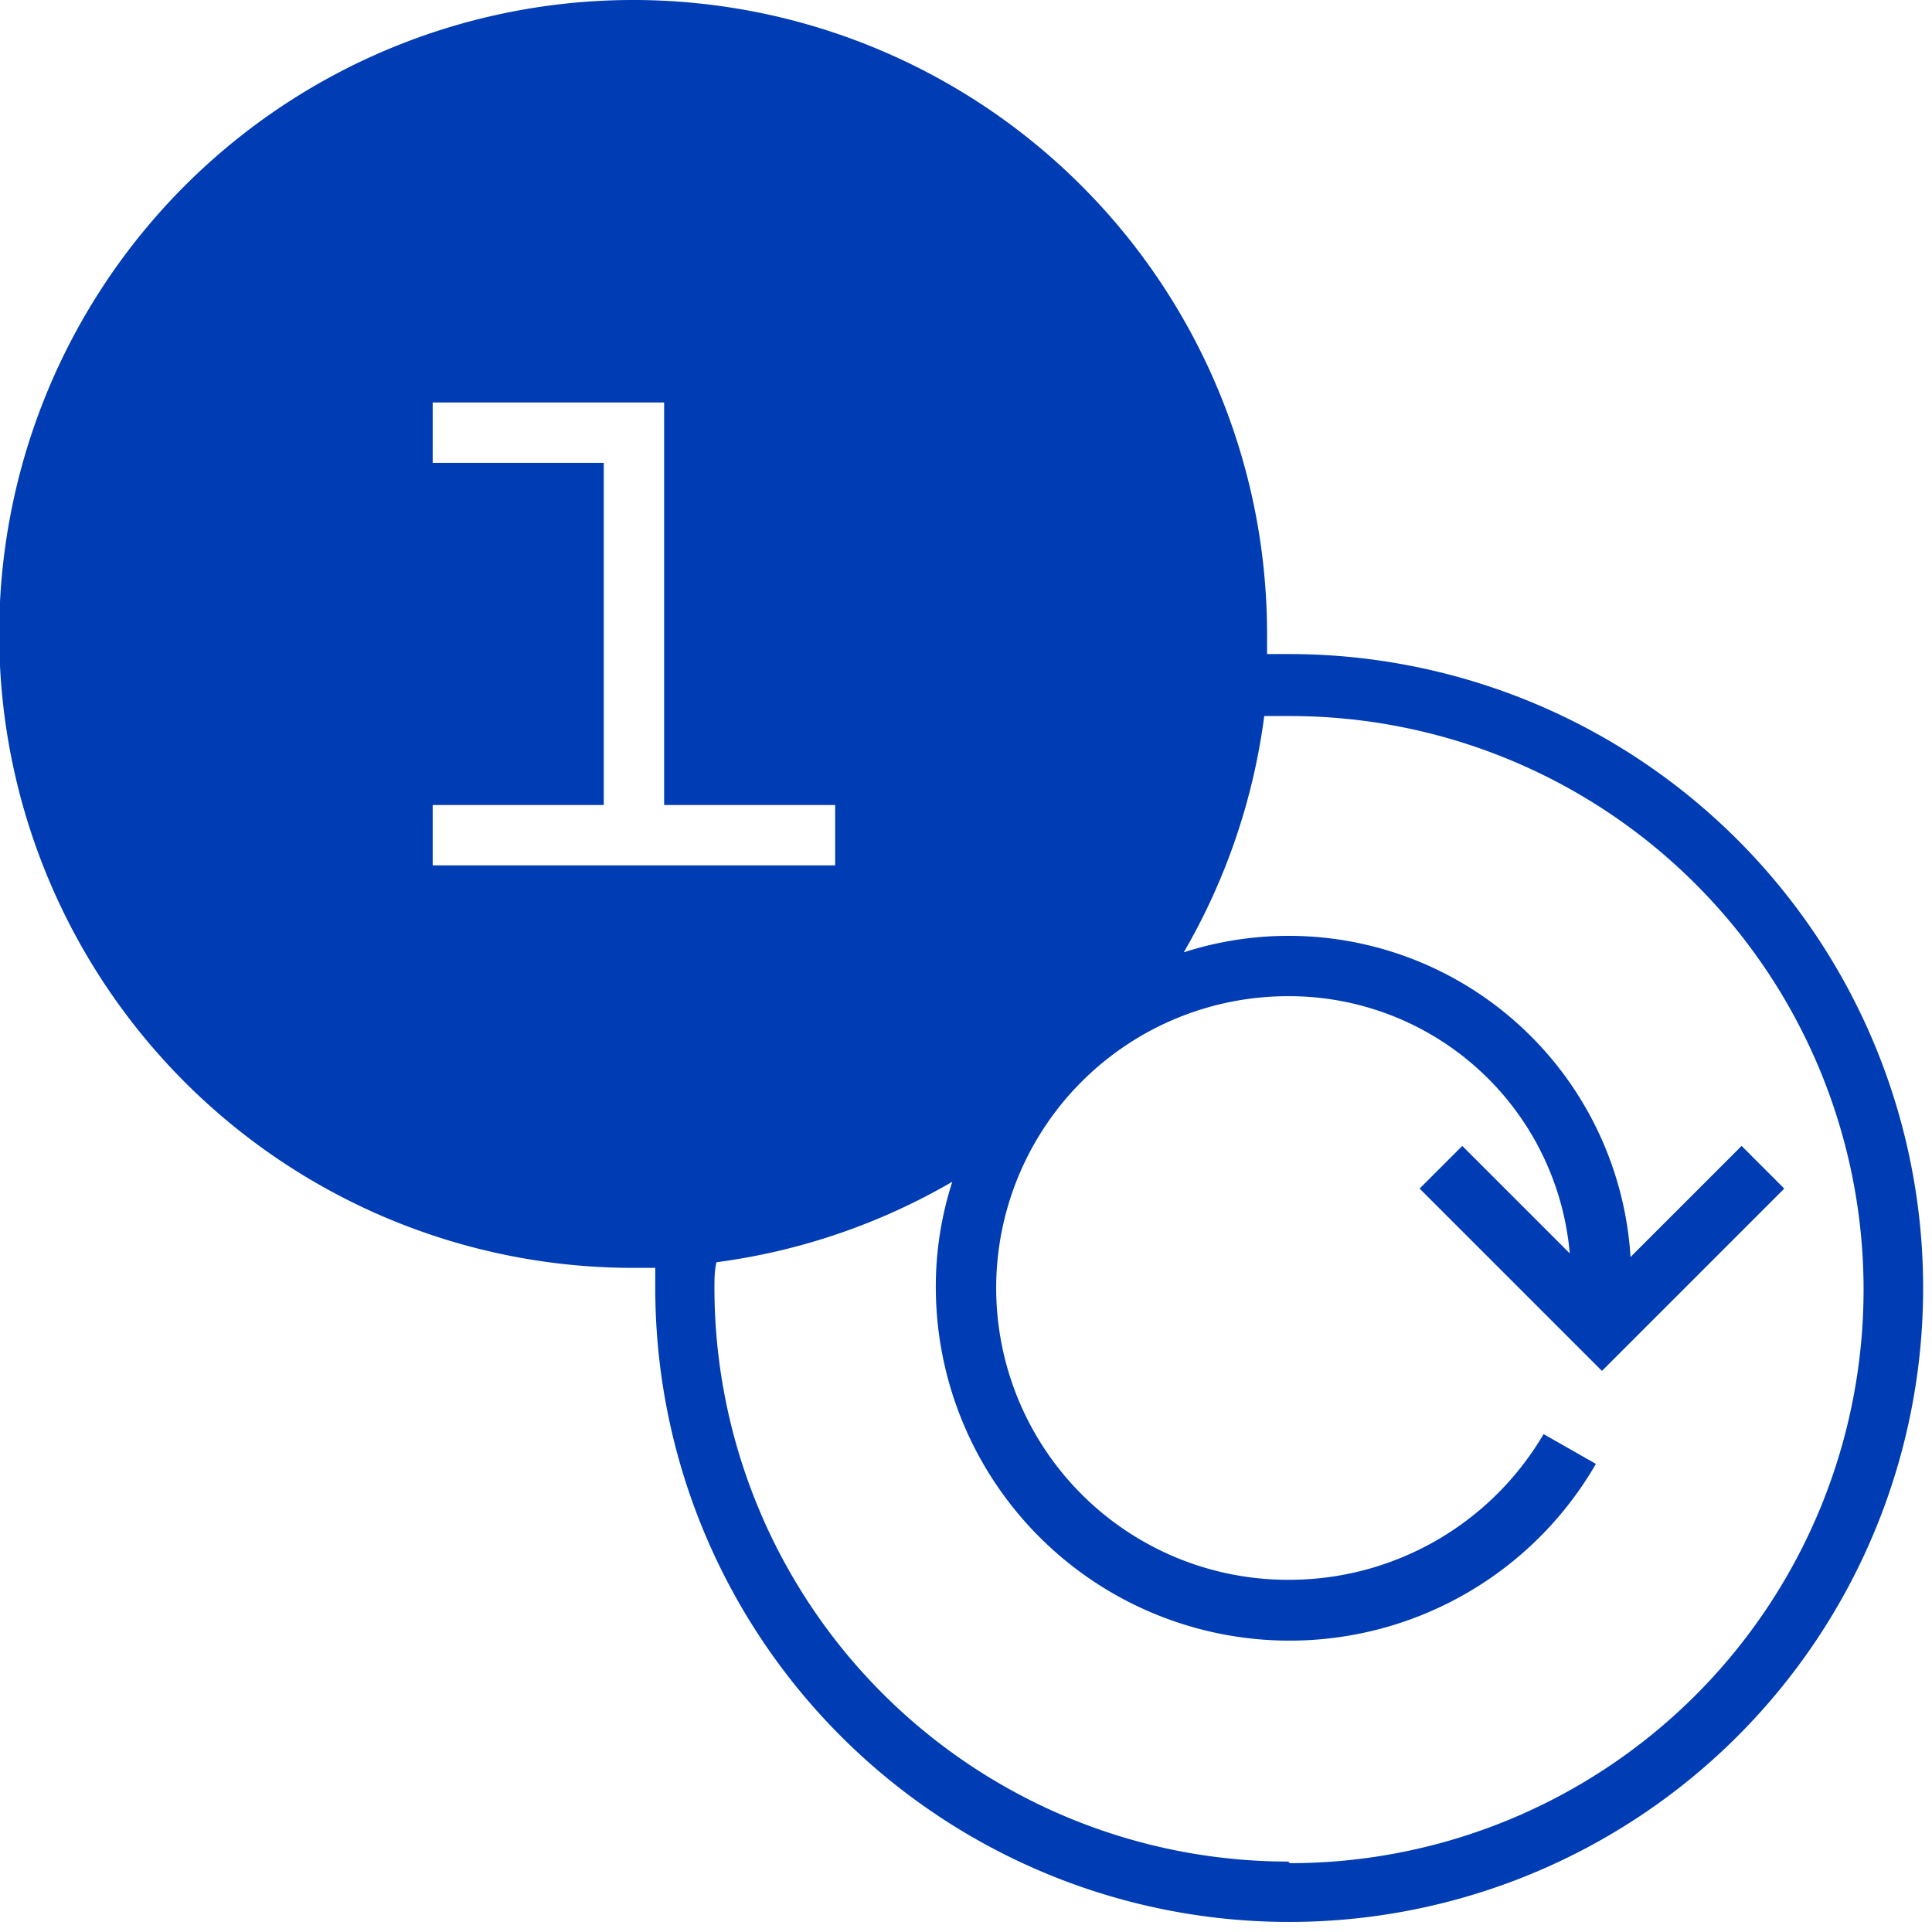 <svg id="investitionsmodus-pikto" xmlns="http://www.w3.org/2000/svg" width="48" height="48" viewBox="0 0 48 48">
  <title>investitionsmodus-pikto-form</title>
  <path d="M32,16.25l-.52,0c0-.18,0-.35,0-.52A15.75,15.75,0,1,0,15.75,31.5l.53,0c0,.17,0,.34,0,.52A15.75,15.75,0,1,0,32,16.25ZM10.75,21.5V20H15V11.5H10.75V10H16.5V20h4.25v1.5ZM32,46.25A14.26,14.26,0,0,1,17.75,32c0-.21,0-.43.05-.64a15.73,15.73,0,0,0,5.86-2A8.47,8.47,0,0,0,23.25,32a8.79,8.79,0,0,0,16.4,4.37l-1.3-.74A7.33,7.33,0,0,1,32,39.25a7.25,7.25,0,0,1,0-14.5,7,7,0,0,1,7,6.39l-2.67-2.67-1.06,1.06,4.53,4.53,4.53-4.53-1.06-1.06-2.76,2.76a8.51,8.51,0,0,0-11.1-7.57,15.73,15.73,0,0,0,2-5.87c.21,0,.42,0,.64,0a14.25,14.25,0,0,1,0,28.5Z" fill="#003cb4"/>
</svg>
